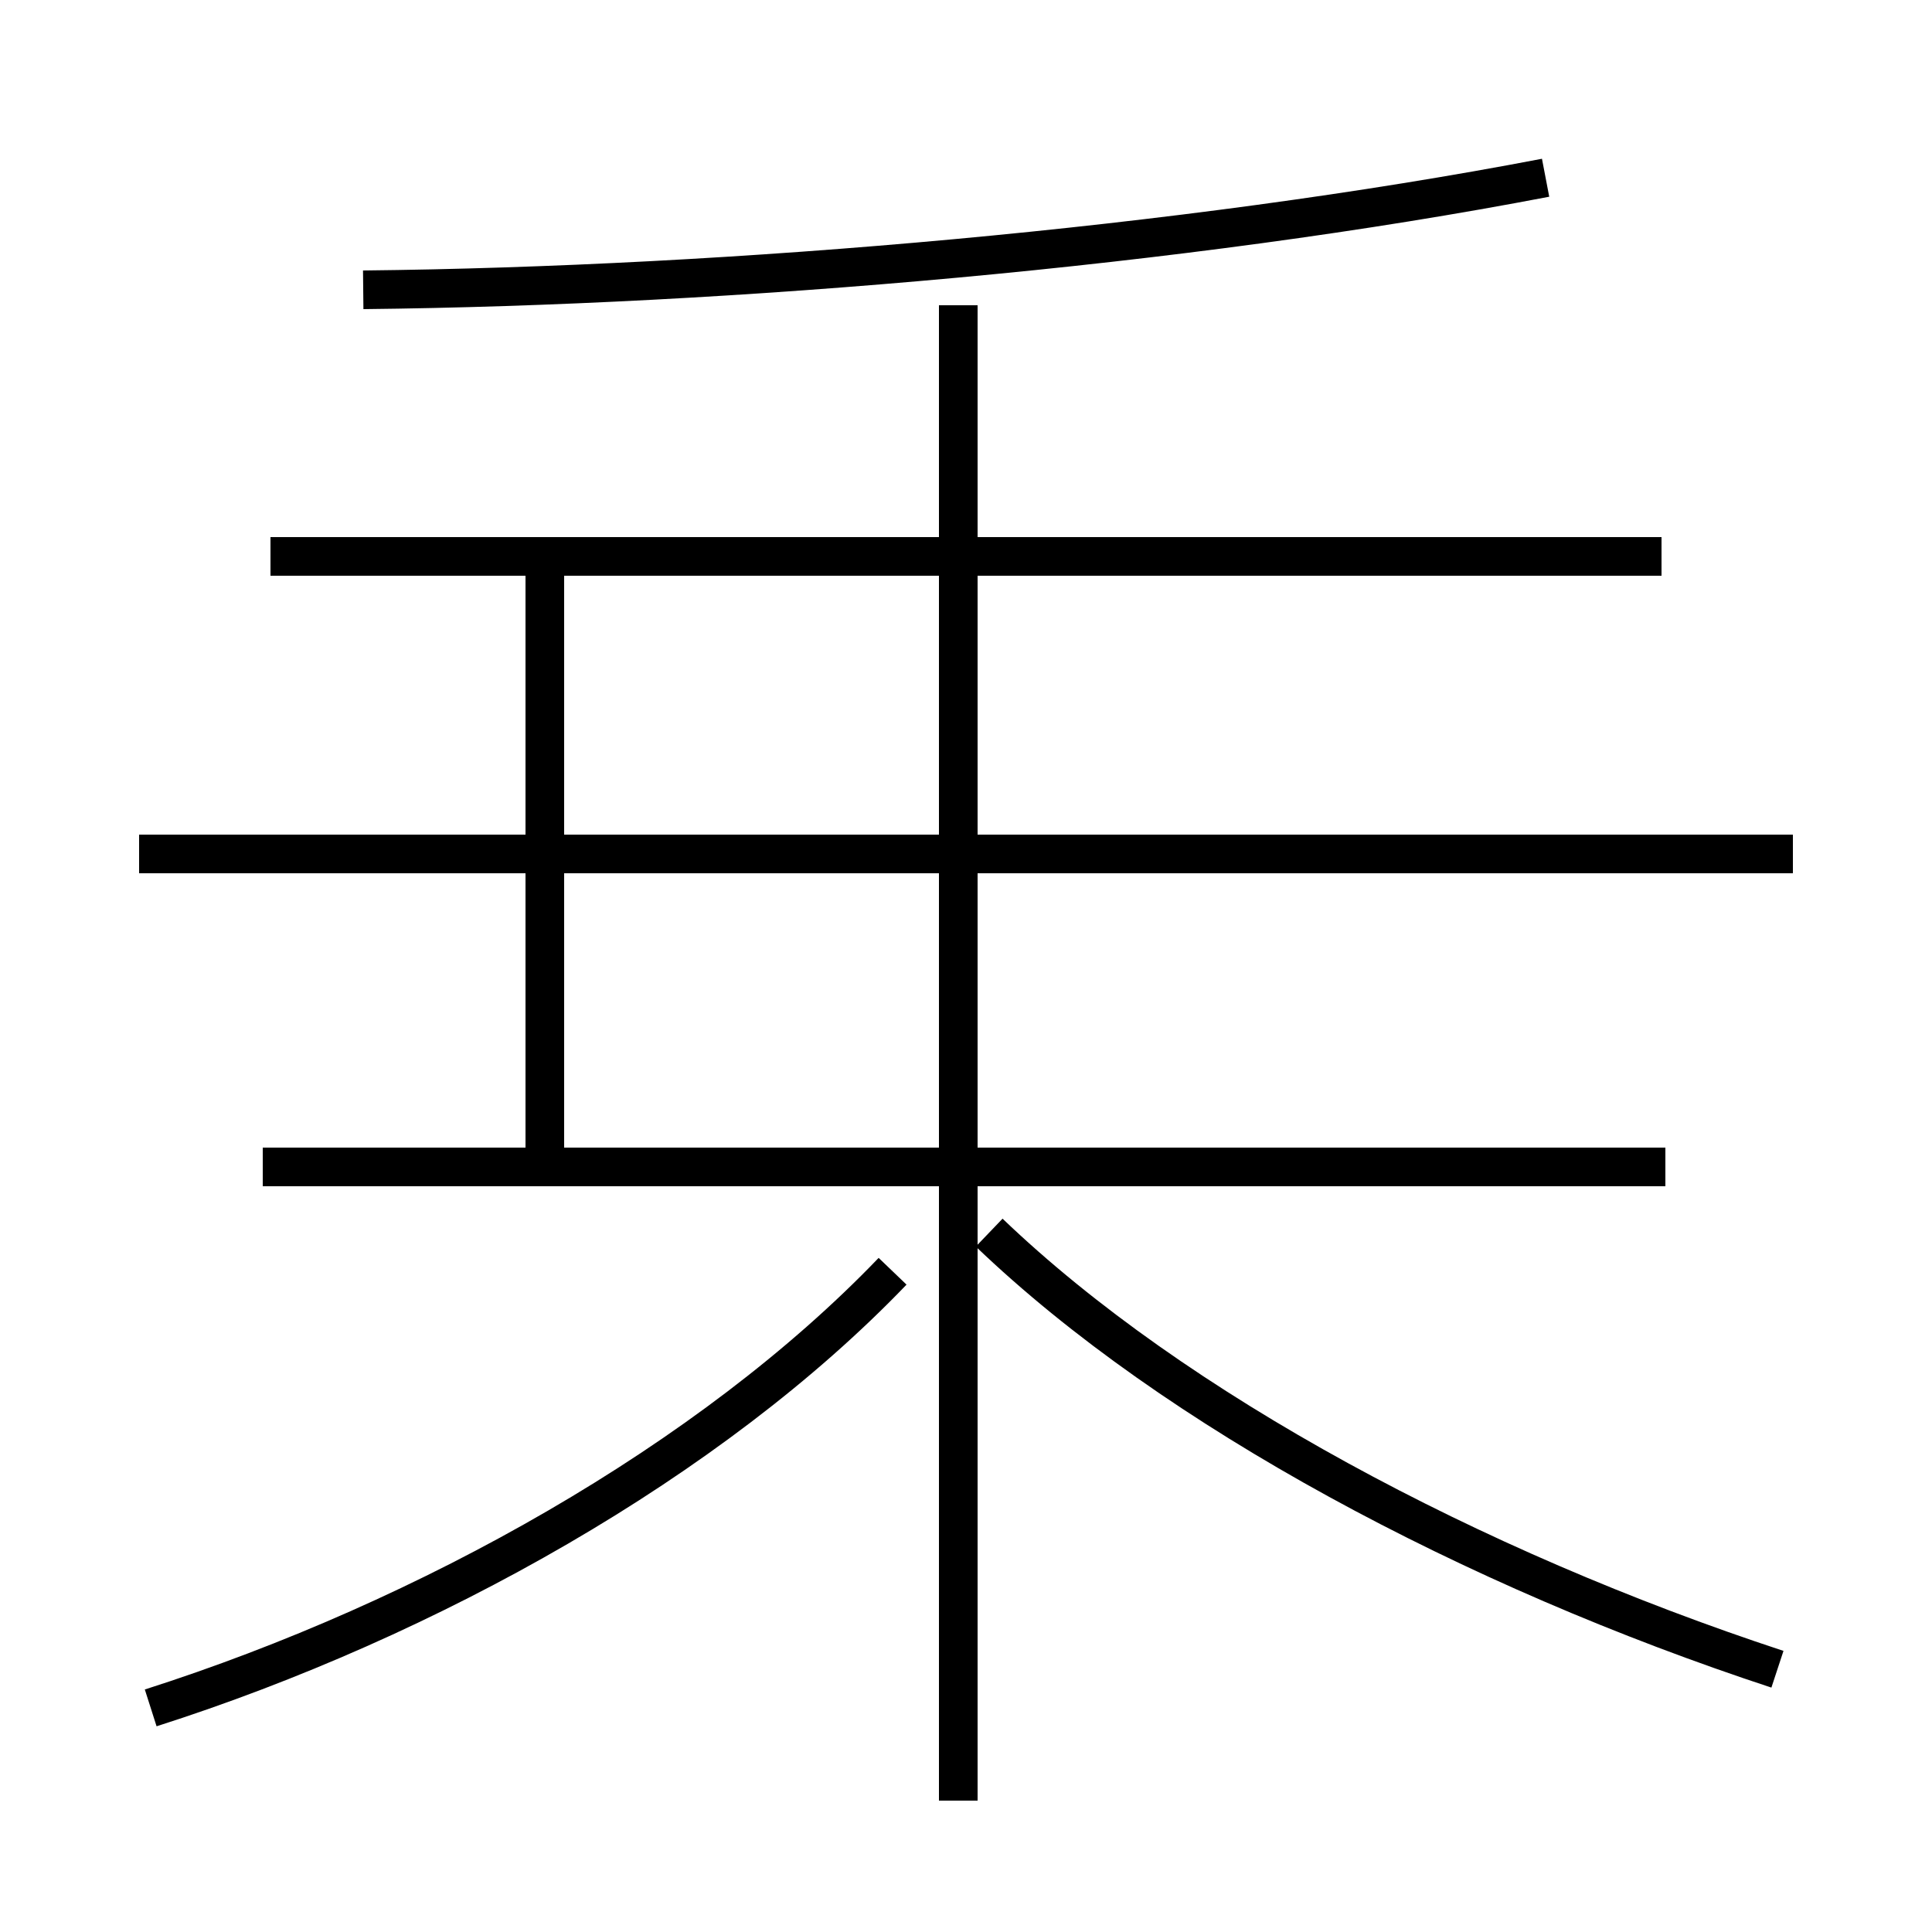 <?xml version='1.0' encoding='utf8'?>
<svg viewBox="0.0 -44.0 50.0 50.0" version="1.1" xmlns="http://www.w3.org/2000/svg">
<rect x="0.0" y="-44.0" width="50.0" height="50.0" fill="#808080" stroke="none"/>
<rect x="-1000" y="-1000" width="2000" height="2000" stroke="white" fill="white"/>
<g style="fill:none; stroke:#000000;  stroke-width:1">
<path d="M 3.9 -0.2 C 11.1 2.1 18.4 6.2 23.1 11.1 M 46.0 0.8 C 38.1 3.4 30.4 7.5 25.6 12.1 M 43.1 13.8 L 6.8 13.8 M 46.4 21.9 L 3.6 21.9 M 24.8 -2.6 L 24.8 36.1 M 43.0 29.6 L 7.0 29.6 M 9.4 36.5 C 18.9 36.6 30.6 37.6 40.0 39.4 M 14.1 13.8 L 14.1 29.1 M 14.1 21.1 L 14.1 29.1" transform="scale(1, -1)" />
</g>
</svg>